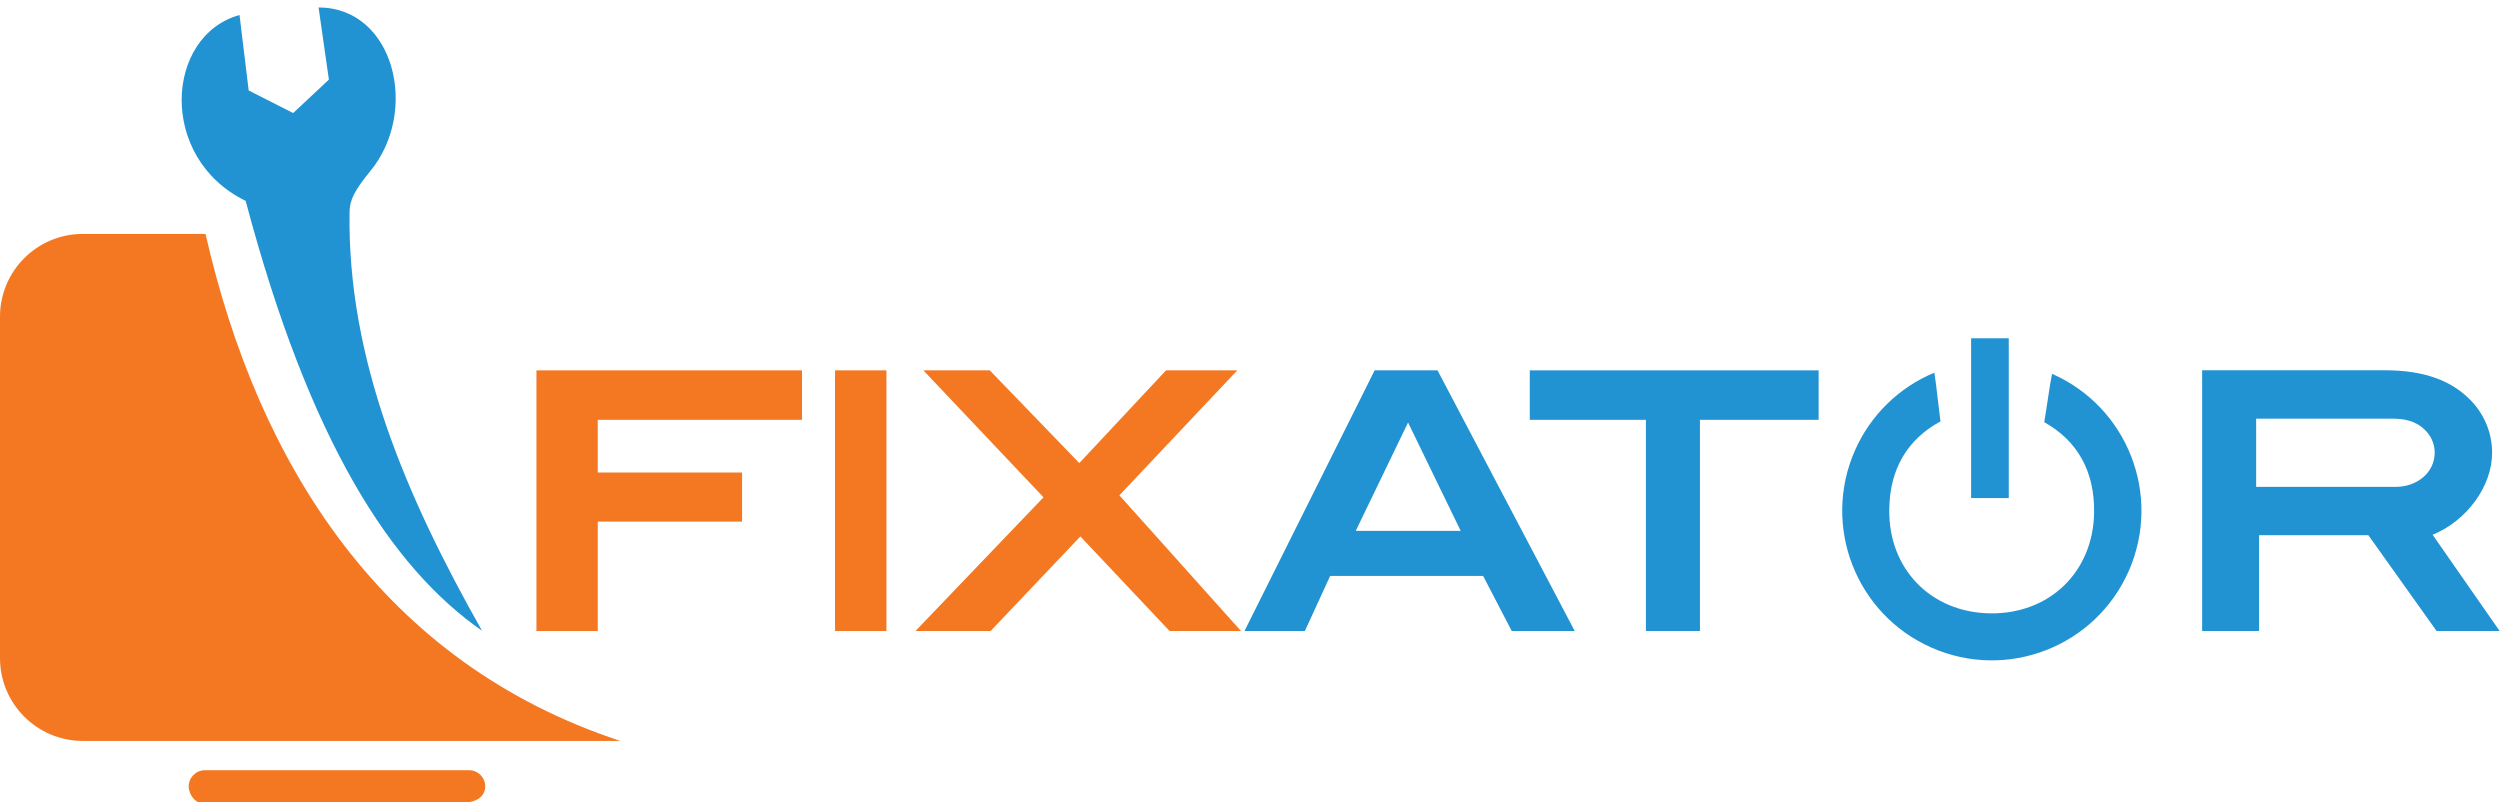 <?xml version="1.0" encoding="utf-8"?>
<!-- Generator: Adobe Illustrator 16.0.0, SVG Export Plug-In . SVG Version: 6.00 Build 0)  -->
<!DOCTYPE svg PUBLIC "-//W3C//DTD SVG 1.1//EN" "http://www.w3.org/Graphics/SVG/1.1/DTD/svg11.dtd">
<svg version="1.1" id="Layer_1" xmlns="http://www.w3.org/2000/svg" xmlns:xlink="http://www.w3.org/1999/xlink" x="0px" y="0px"
	 width="162px" height="52px" viewBox="0 0 162 52" enable-background="new 0 0 162 52" xml:space="preserve">
<g id="Слой_2">
	<g id="Слой_1-2">
		<path fill="#2193D2" d="M154.961,27.128c0.724,0,1.521,0.089,2.167,0.724c0.406,0.383,0.638,0.915,0.641,1.474
			c0,1.294-1.142,2.224-2.528,2.224h-9.043v-4.421H154.961z M146.386,40.89v-6.208h7.085l4.42,6.208h4.086l-4.344-6.238
			c2.224-0.907,3.856-3.152,3.856-5.31c0.001-1.329-0.543-2.599-1.504-3.515c-1.165-1.142-2.864-1.834-5.446-1.834h-11.84v16.895
			L146.386,40.89z"/>
		<polygon fill="#2193D2" points="99.13,27.204 106.655,27.204 106.655,40.89 110.156,40.89 110.156,27.204 117.847,27.204 
			117.847,23.999 99.13,23.999 99.13,27.204 		"/>
		<path fill="#2193D2" d="M91.244,27.381l3.408,7.018h-6.799l3.388-7.018H91.244z M80.642,40.89h3.913l1.639-3.57h9.913l1.854,3.57
			h4.082l-8.891-16.891h-4.075L80.642,40.89z"/>
		<polygon fill="#F47821" points="75.558,23.999 69.939,30.009 64.138,23.999 59.834,23.999 67.619,32.226 59.323,40.89 
			64.191,40.89 70.008,34.761 75.79,40.89 80.416,40.89 72.537,32.096 80.177,23.999 75.558,23.999 		"/>
		<polygon fill="#F47821" points="57.441,40.89 57.441,23.999 54.109,23.999 54.109,40.89 57.441,40.89 		"/>
		<polygon fill="#F47821" points="38.734,40.89 38.734,33.801 48.086,33.801 48.086,30.619 38.734,30.619 38.734,27.204 
			51.969,27.204 51.969,23.999 34.762,23.999 34.762,40.89 38.734,40.89 		"/>
		<path fill="#2193D2" d="M132.976,24.224c4.9,2.157,7.123,7.877,4.967,12.777c-2.157,4.901-7.878,7.124-12.777,4.968
			c-4.9-2.157-7.124-7.878-4.967-12.778c1.003-2.279,2.846-4.085,5.145-5.042l0.093,0.63l0.306,2.528
			c-2.147,1.162-3.285,3.083-3.319,5.699c-0.056,3.849,2.686,6.683,6.535,6.739s6.684-2.685,6.739-6.534
			c0.04-2.655-1.07-4.646-3.229-5.854l0.382-2.459l0.12-0.664L132.976,24.224z"/>
		<polygon fill="#2193D2" points="127.729,21.921 130.168,21.921 130.168,32.275 127.729,32.275 127.729,21.921 		"/>
		<path fill="#2193D2" d="M31.234,40.87c-4.958-8.769-8.721-17.608-8.584-27.106c0-0.773,0.305-1.403,1.327-2.654
			c3.235-3.906,1.56-10.627-3.334-10.627l0.669,4.676l-2.316,2.167l-2.881-1.464l-0.594-4.891c-4.819,1.335-5.31,9.265,0.398,12.046
			C20.068,28.645,25.348,36.778,31.234,40.87z"/>
		<path fill="#F47821" d="M40.194,48.012H5.35c-2.951-0.009-5.34-2.398-5.35-5.35V20.517c0.003-2.956,2.397-5.352,5.353-5.359h7.965
			c3.415,14.98,11.499,27.784,26.88,32.854H40.194z"/>
		<path fill="#F47821" d="M13.274,49.91h17.124c0.577,0.001,1.043,0.469,1.046,1.045l0,0c0,0.574-0.472,1.045-1.378,1.045H12.942
			c-0.243,0-0.713-0.471-0.713-1.045l0,0C12.23,50.379,12.698,49.911,13.274,49.91z"/>
	</g>
</g>
</svg>
